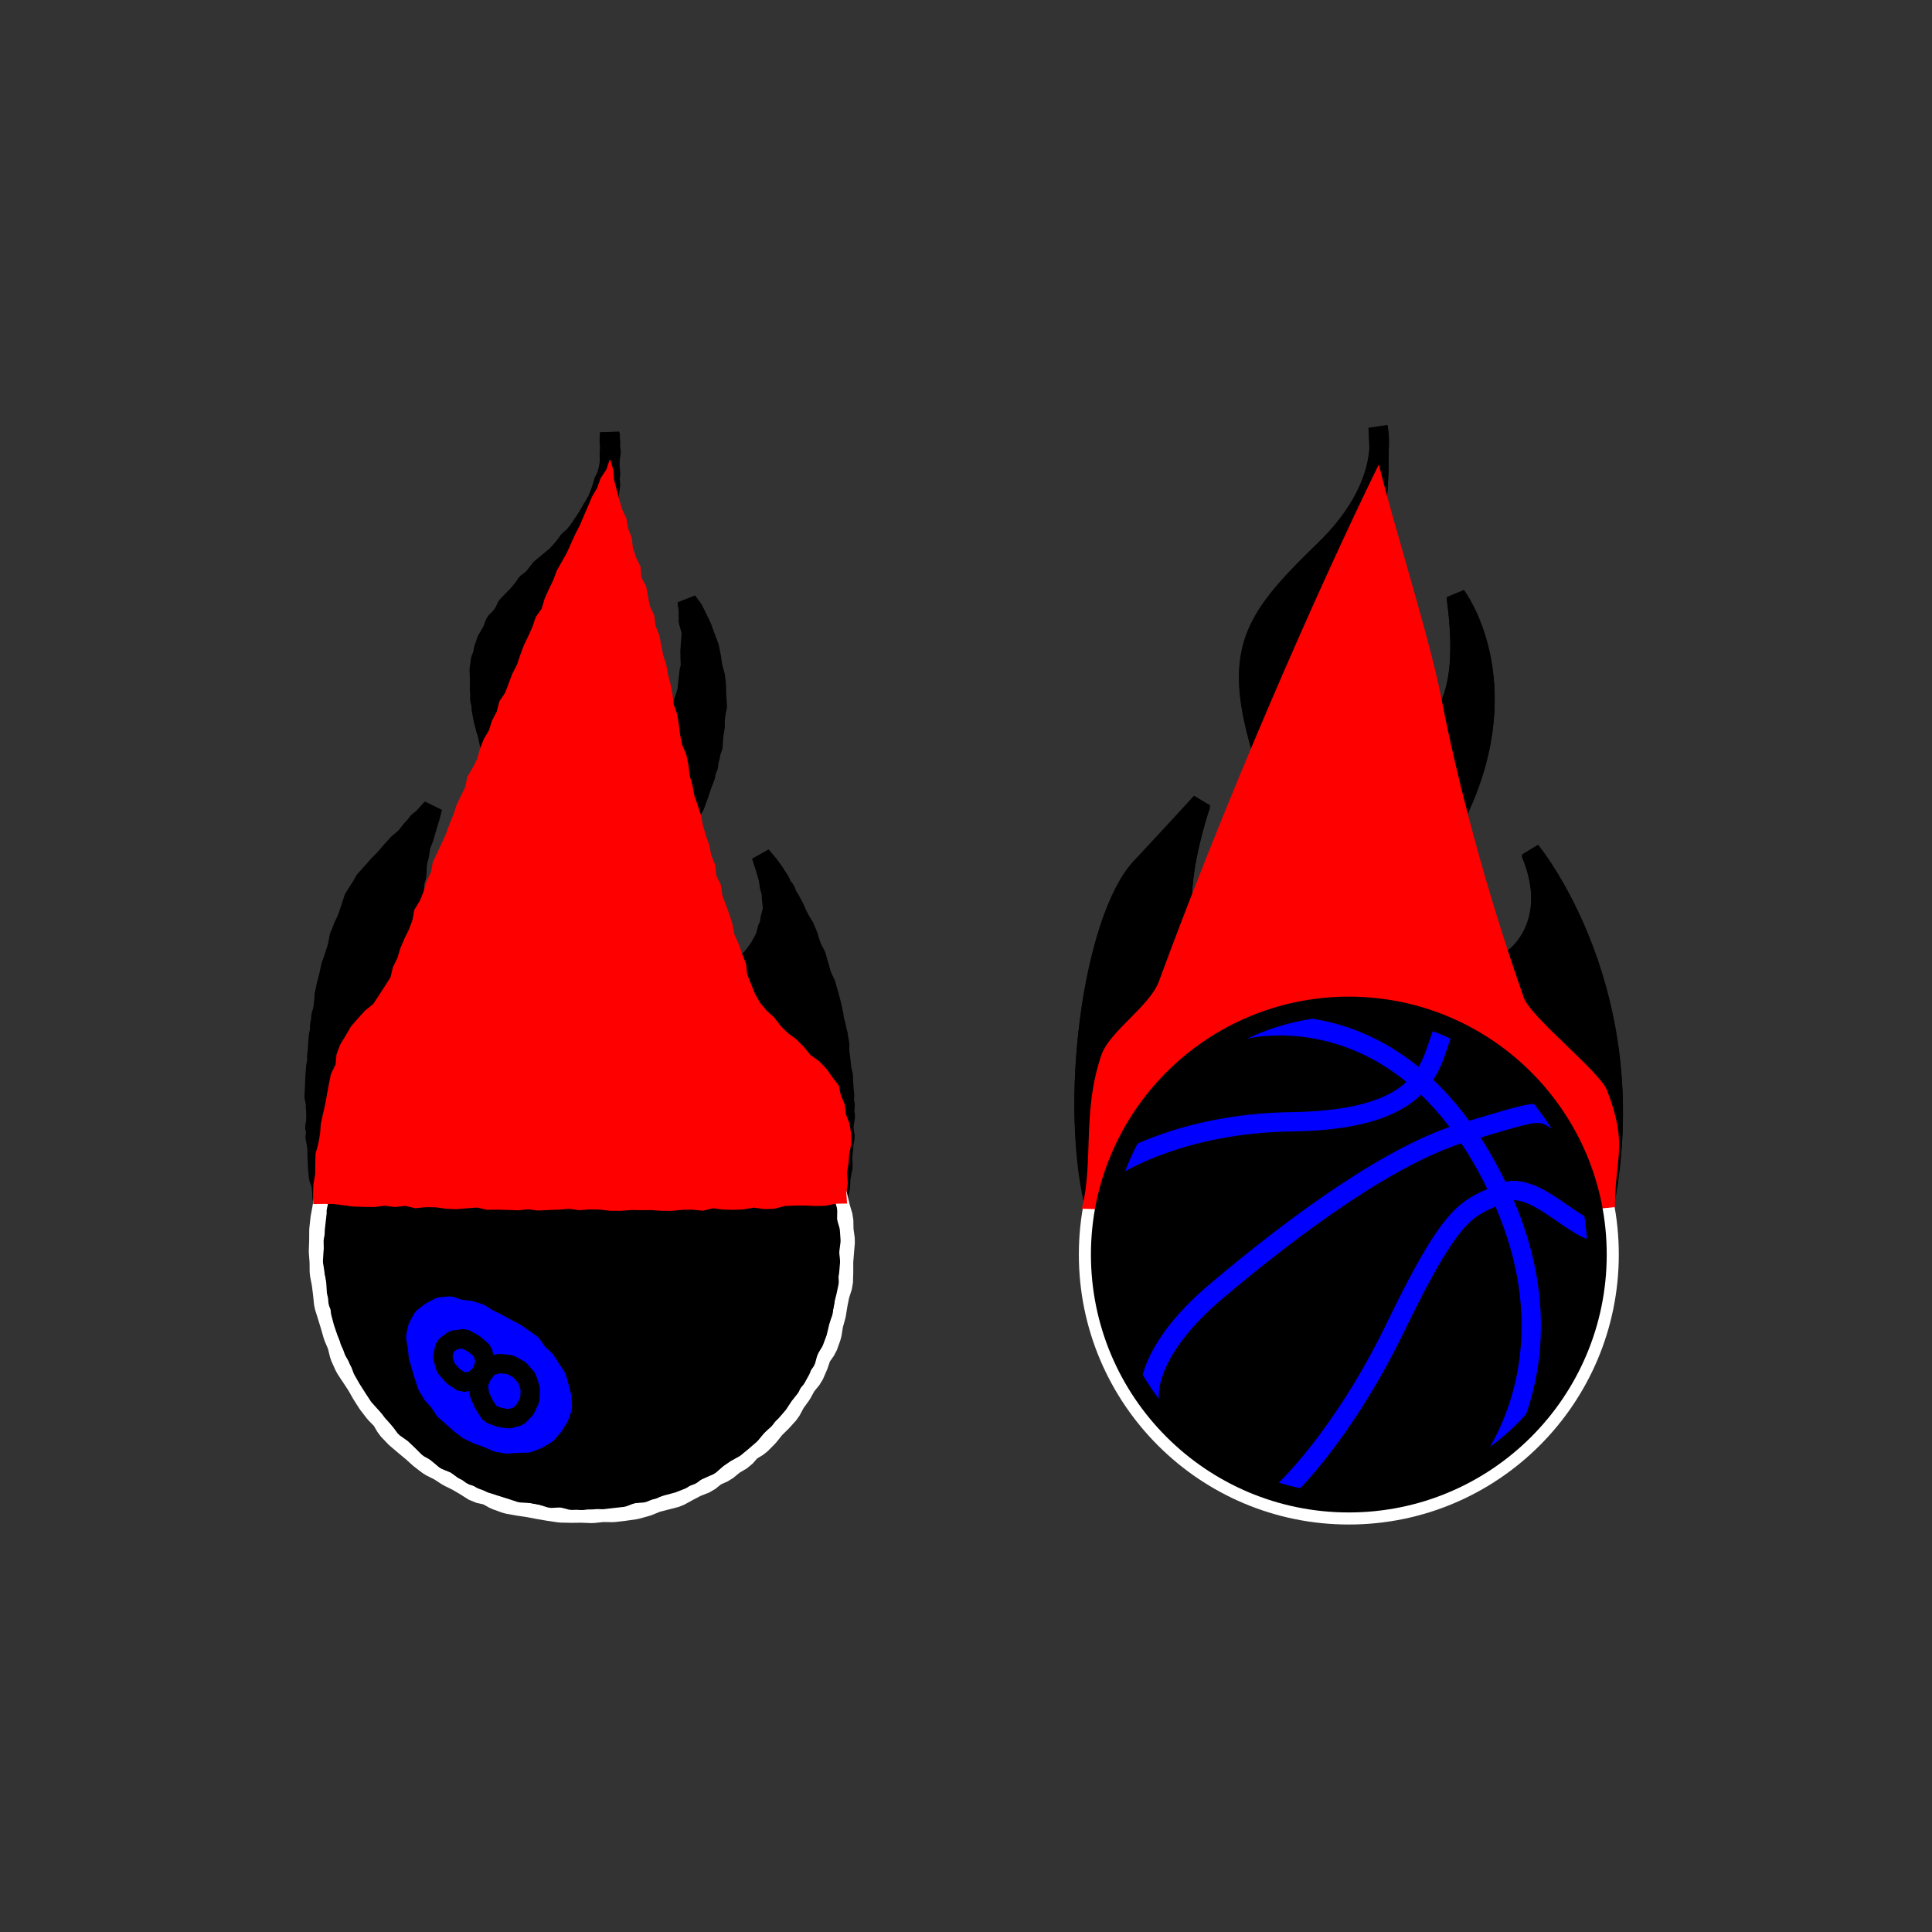 <svg xmlns="http://www.w3.org/2000/svg" viewBox="0 0 800 800"><rect x="0" y="0" width="800" height="800" fill="#333333" stroke="none"/><defs><style>.cls-1{isolation:isolate;}.cls-10,.cls-11,.cls-2,.cls-3,.cls-5,.cls-9{fill:none;}.cls-11,.cls-2,.cls-8{stroke:#000;}.cls-2,.cls-3,.cls-5,.cls-8{stroke-linejoin:bevel;}.cls-10,.cls-11,.cls-2,.cls-5,.cls-8{stroke-width:8px;}.cls-3,.cls-9{stroke:#fff;}.cls-3{stroke-width:20px;}.cls-4{fill:blue;}.cls-10,.cls-5{stroke:blue;}.cls-6{mix-blend-mode:multiply;}.cls-7{fill:red;}.cls-10,.cls-11,.cls-9{stroke-miterlimit:10;}.cls-9{stroke-width:18px;}</style></defs><title>corner pocket</title><g class="cls-1"><g id="Layer_1" data-name="Layer 1"><polyline points="135.7 504.27 139.97 504.61 144.25 504.63 148.52 504.26 152.8 504.34 157.07 504.31 161.34 504.26 165.61 504.04 169.88 504.5 174.15 504.68 178.43 504.34 182.7 504.35 186.97 504.28 191.25 504.62 195.52 504.55 199.8 504.25 204.07 504.01 208.35 503.84 212.62 504.47 216.9 504.76 221.17 504.26 225.45 504.07 229.72 503.81 234 504.44 238.28 504.12 242.55 504.21 246.83 503.88 251.11 504.27 255.38 503.98 259.66 504.57 263.94 504.45 268.21 504.76 272.49 504.63 276.77 504.78 281.05 503.85 285.33 504.57 289.6 504.24 293.88 504.42 298.15 504.39 302.43 504.46 306.71 504.08 310.99 504.04 315.27 503.97 319.55 503.95 323.83 504.6 328.11 504.6 332.39 503.96 336.68 504.61 340.96 504.7 345.14 503.95 345.89 500.11 346.67 495.93 347.96 491.83 348.19 487.57 349.05 483.39 348.94 479.11 349.32 474.88 349.44 470.63 349.43 466.38 350.07 462.13 349.29 457.89 349.76 453.63 349.27 449.39 348.58 445.19 348.38 440.94 347.88 436.73 347.33 432.51 346.99 428.26 345.68 424.19 345.21 419.94 344.28 415.79 343.18 411.68 341.97 407.6 340.04 403.75 339.04 399.61 337.09 395.81 335.94 391.71 334.72 387.61 333.07 383.69 330.54 380.19 329.13 376.14 327.14 372.39 324.74 368.87 323.06 364.92 320.73 361.36 318.27 357.89 315.22 354.34 316.69 358.91 317.94 363.08 319.42 367.25 319.45 371.65 319.89 376.04 319.63 380.46 317.73 384.51 316.65 388.77 314.74 392.76 311.85 396.12 308.83 399.37 305.1 401.83 300.79 402.95 296.44 403.55 292.35 402.58 288.36 401.29 284.91 398.89 281.76 396.19 278.89 393.11 277.37 389.19 275.42 385.41 274.92 381.21 274.94 377.01 274.75 372.81 275.74 368.71 276.37 364.59 277.5 360.57 278.63 356.55 279.63 352.49 281.3 348.64 282.3 344.54 284.45 340.9 285.73 336.88 287.89 333.26 288.83 329.14 290.23 325.22 291.48 321.25 293.33 317.44 293.73 313.24 295.22 309.29 295.45 305.09 296.14 300.97 296.06 296.79 297.05 292.65 296.75 288.46 296.34 284.3 295.43 280.21 294.72 276.12 294.32 271.95 293.51 267.84 292.2 263.87 290.53 260.04 288.83 256.23 287.11 252.41 284.57 248.98 285.12 253.16 285.07 257.31 286.32 261.35 286.02 265.51 285.7 269.63 285.8 273.75 286.08 277.9 285.08 281.94 284.81 286.08 283.33 289.96 282.16 293.91 280.34 297.62 278 301.02 275.21 304.06 272.07 306.77 268.25 308.39 264.5 310.02 260.8 311.84 256.66 313.15 252.44 312.05 248.41 310.7 245.01 308.14 241.42 305.62 239.12 301.89 237.58 297.82 236.83 293.57 235.75 289.38 235.5 285.06 235.75 280.74 235.9 276.39 237.37 272.26 238.1 268 238.9 263.72 240.71 259.76 242.16 255.69 243.71 251.65 245 247.52 246.03 243.32 246.69 239.03 247.87 234.87 248.63 230.61 249 226.29 249.75 222.04 250.7 217.82 251.68 213.59 251.76 209.26 252.06 204.95 251.97 200.63 252.89 196.35 252.42 192.02 252.3 187.72 252.68 183.4 252.65 179.14 252.47 183.21 253.09 187.34 252.33 191.43 251.88 195.56 249.96 199.31 248.79 203.25 247.24 207.07 245.2 210.65 243.11 214.2 240.81 217.63 238.59 221.13 235.41 223.84 233.01 227.24 230.13 230.22 226.96 232.88 223.78 235.53 221.2 238.79 218.5 241.92 215.58 244.84 213.15 248.18 210.28 251.16 207.96 254.57 205.69 258 203.57 261.53 201.48 265.12 200.14 269.06 199.72 273.2 198.51 277.19 198.6 281.35 198.74 285.47 198.64 289.62 199.65 293.66 200.51 297.69 201.28 301.86 202.2 305.99 203.02 310.15 204.14 314.24 205.49 318.26 206.98 322.24 208.15 326.32 208.98 330.48 209.5 334.72 210.82 338.76 211.36 342.98 212.92 346.99 213.53 351.2 213.79 355.45 214.4 359.65 214.52 363.9 214.1 368.14 214.08 372.39 213.4 376.6 212.25 380.73 209.86 384.3 207.28 387.59 204.91 391.22 201.09 393.22 197.26 395.03 193.13 395.95 189.11 396.8 184.99 397.06 181.13 395.71 177.25 394.28 174.72 390.98 172.5 387.41 171.76 383.29 171.19 379.18 171.29 375.03 171.2 370.89 171.3 366.74 172.54 362.72 172.77 358.56 173.1 354.4 174.01 350.35 175.44 346.43 176.31 342.37 177.53 338.41 178.71 334.76 176.19 337.53 173.45 340.59 170.46 343.4 167.92 346.63 164.78 349.32 162.02 352.35 159.35 355.48 156.45 358.4 153.79 361.54 151.57 365.14 148.74 368.31 146.57 371.94 145.32 376.01 143.87 379.95 142.37 383.87 140.5 387.68 139.71 391.84 138.52 395.87 137.02 399.84 136.14 403.96 135.1 408.05 134.33 412.19 133.88 416.39 133.27 420.56 132.32 424.69 132.57 428.96 131.72 433.11 131.14 437.29 131.42 441.54 130.83 445.72 130.8 449.94 131 454.16 130.61 458.37 131.03 462.58 130.34 466.81 131.22 470.99 131.23 475.21 131.38 479.42 132.27 483.56 132.68 487.76 133.12 491.95 133.38 496.19 134.96 500.15 136.17 504.18"/><polyline class="cls-2" points="135.7 504.27 139.97 504.61 144.25 504.63 148.52 504.26 152.8 504.34 157.07 504.31 161.34 504.26 165.61 504.04 169.88 504.5 174.15 504.68 178.43 504.34 182.7 504.35 186.97 504.28 191.25 504.62 195.52 504.55 199.8 504.25 204.07 504.01 208.35 503.84 212.62 504.47 216.9 504.76 221.17 504.26 225.45 504.07 229.72 503.81 234 504.44 238.28 504.12 242.55 504.21 246.83 503.88 251.11 504.27 255.38 503.98 259.66 504.57 263.94 504.45 268.21 504.76 272.49 504.63 276.77 504.78 281.05 503.85 285.33 504.57 289.6 504.24 293.88 504.42 298.15 504.39 302.43 504.46 306.71 504.08 310.99 504.04 315.27 503.97 319.55 503.95 323.83 504.6 328.11 504.6 332.39 503.96 336.68 504.61 340.96 504.7 345.14 503.95 345.89 500.11 346.67 495.93 347.96 491.83 348.19 487.57 349.05 483.39 348.94 479.11 349.32 474.88 349.44 470.63 349.43 466.38 350.07 462.13 349.29 457.89 349.76 453.63 349.27 449.39 348.58 445.19 348.38 440.94 347.88 436.73 347.33 432.51 346.99 428.26 345.68 424.19 345.21 419.94 344.28 415.79 343.18 411.68 341.97 407.6 340.04 403.75 339.04 399.61 337.09 395.81 335.94 391.71 334.72 387.61 333.07 383.69 330.54 380.19 329.13 376.14 327.14 372.39 324.74 368.87 323.06 364.92 320.73 361.36 318.27 357.89 315.22 354.34 316.69 358.91 317.94 363.08 319.42 367.25 319.45 371.65 319.89 376.04 319.63 380.46 317.73 384.51 316.65 388.77 314.74 392.76 311.85 396.12 308.83 399.37 305.1 401.83 300.79 402.95 296.44 403.55 292.35 402.58 288.36 401.29 284.91 398.89 281.76 396.19 278.89 393.11 277.37 389.19 275.42 385.41 274.92 381.21 274.94 377.01 274.75 372.81 275.74 368.71 276.37 364.59 277.5 360.57 278.63 356.55 279.63 352.49 281.3 348.64 282.3 344.54 284.45 340.9 285.73 336.88 287.89 333.26 288.83 329.14 290.23 325.22 291.48 321.25 293.33 317.44 293.73 313.24 295.22 309.29 295.45 305.09 296.14 300.97 296.06 296.79 297.05 292.65 296.75 288.46 296.34 284.3 295.43 280.21 294.72 276.12 294.32 271.95 293.51 267.84 292.2 263.87 290.53 260.04 288.83 256.23 287.11 252.41 284.57 248.98 285.12 253.16 285.07 257.31 286.32 261.35 286.02 265.51 285.7 269.63 285.8 273.75 286.08 277.9 285.08 281.94 284.81 286.08 283.33 289.96 282.16 293.91 280.34 297.62 278 301.02 275.21 304.06 272.07 306.77 268.25 308.39 264.5 310.02 260.8 311.84 256.66 313.15 252.44 312.05 248.41 310.7 245.01 308.14 241.42 305.62 239.12 301.89 237.58 297.82 236.83 293.57 235.75 289.38 235.5 285.06 235.75 280.74 235.9 276.39 237.37 272.26 238.1 268 238.9 263.72 240.71 259.76 242.16 255.69 243.71 251.65 245 247.52 246.03 243.32 246.69 239.03 247.87 234.87 248.63 230.61 249 226.29 249.75 222.04 250.7 217.82 251.68 213.59 251.76 209.26 252.06 204.95 251.97 200.63 252.89 196.35 252.42 192.02 252.3 187.72 252.68 183.4 252.65 179.14 252.47 183.21 253.09 187.34 252.33 191.43 251.88 195.56 249.96 199.31 248.79 203.25 247.24 207.07 245.2 210.65 243.11 214.2 240.81 217.63 238.59 221.13 235.41 223.84 233.01 227.24 230.13 230.22 226.96 232.88 223.78 235.53 221.2 238.79 218.5 241.92 215.58 244.84 213.15 248.18 210.28 251.16 207.96 254.57 205.69 258 203.57 261.53 201.48 265.12 200.14 269.06 199.72 273.2 198.51 277.19 198.6 281.35 198.74 285.47 198.64 289.62 199.65 293.66 200.51 297.69 201.28 301.86 202.2 305.99 203.02 310.15 204.14 314.24 205.49 318.26 206.98 322.24 208.15 326.32 208.98 330.48 209.5 334.72 210.82 338.76 211.36 342.98 212.92 346.99 213.53 351.2 213.79 355.45 214.4 359.65 214.52 363.9 214.1 368.14 214.08 372.39 213.4 376.6 212.25 380.73 209.86 384.3 207.28 387.59 204.91 391.22 201.09 393.22 197.26 395.03 193.13 395.95 189.11 396.8 184.99 397.06 181.13 395.71 177.25 394.28 174.72 390.98 172.5 387.41 171.76 383.29 171.19 379.18 171.29 375.03 171.2 370.89 171.3 366.74 172.54 362.72 172.77 358.56 173.1 354.4 174.01 350.35 175.44 346.43 176.31 342.37 177.53 338.41 178.71 334.76 176.19 337.53 173.45 340.59 170.46 343.4 167.92 346.63 164.78 349.32 162.02 352.35 159.35 355.48 156.45 358.4 153.79 361.54 151.57 365.14 148.74 368.31 146.57 371.94 145.32 376.01 143.87 379.95 142.37 383.87 140.5 387.68 139.71 391.84 138.52 395.87 137.02 399.84 136.14 403.96 135.1 408.05 134.33 412.19 133.88 416.39 133.27 420.56 132.32 424.69 132.57 428.96 131.72 433.11 131.14 437.29 131.42 441.54 130.83 445.72 130.8 449.94 131 454.16 130.61 458.37 131.03 462.58 130.34 466.81 131.22 470.99 131.23 475.21 131.38 479.42 132.27 483.56 132.68 487.76 133.12 491.95 133.38 496.19 134.96 500.15 136.17 504.18"/><polyline class="cls-2" points="135.7 504.06 139.97 504.74 144.25 504.05 148.52 503.96 152.8 503.82 157.07 504.29 161.34 504.29 165.61 504.24 169.88 504.12 174.15 504.79 178.43 504.13 182.7 504.55 186.97 503.97 191.25 503.97 195.52 504.65 199.8 504.03 204.07 504.8 208.35 503.99 212.62 504.35 216.9 504.09 221.17 503.88 225.45 504.61 229.72 504.21 234 503.94 238.28 504.11 242.55 504.02 246.83 503.98 251.11 504.64 255.38 504.64 259.66 504.41 263.94 504.77 268.21 504.5 272.49 504.4 276.77 503.96 281.05 503.86 285.33 504.22 289.6 504.73 293.88 504.17 298.15 504.72 302.43 504.55 306.71 504.44 310.99 504.31 315.27 504.21 319.55 503.82 323.83 504.49 328.11 503.96 332.39 503.9 336.68 504.32 340.96 504.32 345.25 504.31 346.24 500.17 347.17 496.02 347.67 491.79 348 487.55 348.53 483.34 348.68 479.09 349.18 474.87 349.93 470.65 349.15 466.38 349.23 462.14 350 457.88 349.25 453.65 349.36 449.39 349.16 445.14 348.09 440.98 347.5 436.78 347.74 432.45 346.93 428.27 346.06 424.11 344.84 420.03 343.76 415.92 342.62 411.83 342.01 407.59 340.22 403.69 339.06 399.61 337.9 395.5 335.87 391.74 334.24 387.82 332.93 383.76 330.91 380.01 328.95 376.24 326.65 372.66 325.26 368.56 322.37 365.35 320.74 361.36 318.12 358 315.33 354.51 317.38 358.67 318.03 363.06 318.67 367.37 319.93 371.63 320.07 376.05 318.89 380.33 318.45 384.74 316.48 388.69 314.37 392.52 311.77 396.05 308.77 399.31 304.96 401.57 300.88 403.28 296.5 403.01 292.26 402.93 288.35 401.31 284.69 399.2 281.68 396.26 279.12 392.96 276.96 389.36 275.44 385.4 274.82 381.22 274.38 377.01 274.85 372.81 275.83 368.72 275.69 364.45 277 360.44 278.44 356.5 279.6 352.47 280.72 348.42 282.38 344.57 283.9 340.66 285.77 336.89 287.78 333.21 289.31 329.32 290.61 325.35 292.13 321.45 292.8 317.3 294.1 313.32 294.67 309.19 295.44 305.09 295.62 300.92 296.3 296.8 296.42 292.64 296.63 288.47 296.68 284.27 296.24 280.11 295.14 276.04 294.52 271.9 293.68 267.8 292.13 263.9 290.78 259.93 288.99 256.15 287.07 252.43 284.56 248.93 285.09 253.16 285.11 257.31 286.18 261.36 286.37 265.5 286.55 269.63 286.39 273.78 285.38 277.84 284.91 281.92 284.48 286.01 283.31 289.95 281.68 293.7 280.64 297.8 277.75 300.82 275.15 304 271.85 306.44 268.19 308.26 264.64 310.36 260.81 311.86 256.64 312.87 252.37 312.33 248.54 310.45 244.82 308.37 241.53 305.53 239.28 301.8 237.92 297.7 236.43 293.65 235.87 289.37 236.03 285.06 235.37 280.71 236.06 276.42 237.55 272.3 238.16 268.02 238.84 263.7 240.92 259.84 242.44 255.79 243.81 251.68 244.82 247.47 246.15 243.35 246.51 238.99 247.45 234.77 248.3 230.54 249.18 226.32 250.32 222.13 250.78 217.83 250.87 213.5 252.13 209.29 252.26 204.97 252.81 200.67 252.46 196.34 252.5 192.02 252.33 187.72 252.85 183.39 252.38 179.12 252.27 183.22 252.78 187.32 252.58 191.47 251.54 195.49 250.66 199.54 248.83 203.27 247.69 207.29 245.2 210.65 243.25 214.3 241.03 217.78 238.39 220.97 236.06 224.42 232.94 227.17 230.3 230.39 226.98 232.89 223.8 235.56 221.42 239.01 218.04 241.49 215.72 244.96 212.81 247.9 209.91 250.87 208.14 254.7 205.1 257.64 203.63 261.56 201.61 265.18 200.62 269.2 199 273.06 198.44 277.19 198.57 281.35 198.53 285.48 199.38 289.54 199.26 293.72 200.05 297.79 201.07 301.9 202.64 305.88 203.09 310.14 204.46 314.15 205.53 318.25 206.76 322.3 207.32 326.54 208.98 330.48 209.8 334.64 210.42 338.85 211.47 342.95 212.12 347.14 213 351.28 213.37 355.49 214.6 359.64 214.84 363.9 214.13 368.14 213.66 372.34 212.69 376.43 211.45 380.43 209.96 384.36 207.75 387.99 204.59 390.83 201.14 393.3 197.29 395.11 193.11 395.87 189.12 396.86 184.95 397.51 180.89 396.35 177.64 393.81 174.67 391.01 173.06 387.21 171.97 383.25 171.79 379.13 170.96 375.03 171.47 370.9 171.65 366.77 171.66 362.59 172.39 358.49 173.6 354.5 174.21 350.39 175.71 346.5 176.84 342.52 178.05 338.57 179.14 334.35 176.47 337.8 173.1 340.26 170.68 343.61 168.12 346.82 164.83 349.37 162.34 352.65 159.87 355.96 156.73 358.66 153.75 361.5 150.91 364.66 148.87 368.38 146.53 371.92 145.16 375.94 143.9 379.96 142.07 383.76 140.66 387.73 139.81 391.87 138.46 395.86 137.36 399.92 136.44 404.02 135.17 408.06 134.21 412.17 134.34 416.47 132.9 420.51 132.77 424.75 131.87 428.88 131.52 433.09 131.78 437.34 130.76 441.5 130.44 445.7 130.28 449.92 130.06 454.14 130.94 458.37 130.82 462.58 131.02 466.79 130.46 471.03 131.39 475.19 131.37 479.42 131.52 483.65 131.95 487.86 133.51 491.88 133.57 496.15 134.96 500.16 135.68 504.31"/><polygon points="343.65 518.1 343.31 522.34 343.32 526.59 343.19 530.85 341.89 534.96 341.05 539.1 340.38 543.3 339.25 547.38 338.56 551.63 337.12 555.65 334.62 559.21 333.26 563.26 331.56 567.17 328.84 570.51 326.8 574.23 324.3 577.65 322.26 581.44 319.4 584.6 316.37 587.59 313.71 590.93 310.7 593.94 307 596.17 304.18 599.42 300.5 601.6 297.2 604.3 293.29 606.05 289.94 608.74 285.96 610.31 282.19 612.28 278.43 614.33 274.29 615.39 270.17 616.46 266.2 618.06 262.09 619.2 257.86 619.8 253.63 620.3 249.35 620.23 245.13 620.69 240.88 620.52 236.65 620.57 232.4 620.48 228.2 619.86 224.02 619.14 219.86 618.35 215.65 617.72 211.44 616.98 207.43 615.55 203.67 613.46 199.45 612.54 195.83 610.25 192.18 608.1 188.38 606.22 184.82 603.9 180.99 601.98 177.61 599.39 174.44 596.54 171.17 593.83 167.92 591.06 164.97 587.98 162.77 584.25 159.79 581.21 157.2 577.85 154.91 574.26 152.82 570.57 150.48 567.02 148.12 563.45 146.36 559.56 145.34 555.38 143.68 551.47 142.51 547.39 141.27 543.33 139.99 539.25 139.56 535.01 139.03 530.8 138.22 526.61 138.18 522.35 137.86 518.1 138.02 513.84 138.04 509.57 138.49 505.33 139.26 501.14 139.93 496.93 141.32 492.88 142.5 488.81 143.68 484.72 145.21 480.76 147.15 476.98 148.16 472.76 150.24 469.04 152.56 465.47 154.94 461.94 157.28 458.4 159.49 454.74 162.5 451.71 165.32 448.53 168.51 445.72 171 442.18 174.35 439.54 177.69 436.9 180.99 434.2 184.57 431.89 188.46 430.12 192.13 427.99 195.78 425.82 199.52 423.79 203.5 422.28 207.4 420.56 211.61 419.78 215.54 418.01 219.86 417.85 224.03 417.08 228.21 416.39 232.36 415.23 236.63 415.28 240.88 414.94 245.11 415.87 249.39 415.51 253.55 416.51 257.81 416.72 261.91 417.86 266.07 418.66 270.2 419.64 274.22 421.01 278.21 422.45 282.29 423.71 286.15 425.5 289.69 427.91 293.72 429.43 297.08 432.09 300.38 434.77 304.32 436.6 307.17 439.84 310.27 442.73 313.87 445.12 316.81 448.21 319.58 451.45 322.37 454.68 324.59 458.34 327.11 461.77 329.35 465.39 331.63 468.99 333.48 472.84 334.87 476.87 336.74 480.7 338.46 484.6 339.17 488.83 340.27 492.93 341.16 497.07 342.12 501.2 343.35 505.32 343.43 509.6 344.01 513.83 343.65 518.1"/><polygon class="cls-3" points="343.65 518.1 343.31 522.34 343.32 526.59 343.19 530.85 341.89 534.96 341.05 539.1 340.38 543.3 339.25 547.38 338.56 551.63 337.12 555.65 334.62 559.21 333.26 563.26 331.56 567.17 328.84 570.51 326.8 574.23 324.3 577.65 322.26 581.44 319.4 584.6 316.37 587.59 313.71 590.93 310.7 593.94 307 596.17 304.18 599.42 300.5 601.6 297.2 604.3 293.29 606.05 289.94 608.74 285.96 610.31 282.19 612.28 278.43 614.33 274.29 615.39 270.17 616.46 266.2 618.06 262.09 619.2 257.86 619.8 253.63 620.3 249.35 620.23 245.13 620.69 240.88 620.52 236.65 620.57 232.4 620.48 228.2 619.86 224.02 619.14 219.86 618.35 215.65 617.72 211.44 616.98 207.43 615.55 203.67 613.46 199.45 612.54 195.83 610.25 192.18 608.1 188.38 606.22 184.82 603.9 180.99 601.98 177.61 599.39 174.44 596.54 171.17 593.83 167.92 591.06 164.97 587.98 162.77 584.25 159.79 581.21 157.2 577.85 154.91 574.26 152.82 570.57 150.48 567.02 148.12 563.45 146.36 559.56 145.34 555.38 143.68 551.47 142.51 547.39 141.27 543.33 139.99 539.25 139.56 535.01 139.03 530.8 138.22 526.61 138.18 522.35 137.86 518.1 138.02 513.84 138.04 509.57 138.49 505.33 139.26 501.14 139.93 496.93 141.32 492.88 142.5 488.81 143.68 484.72 145.21 480.76 147.15 476.98 148.16 472.76 150.24 469.04 152.56 465.47 154.94 461.94 157.28 458.4 159.49 454.74 162.5 451.71 165.32 448.53 168.51 445.72 171 442.18 174.35 439.54 177.69 436.9 180.99 434.2 184.57 431.89 188.46 430.12 192.13 427.99 195.78 425.82 199.52 423.79 203.5 422.28 207.4 420.56 211.61 419.78 215.54 418.01 219.86 417.85 224.03 417.08 228.21 416.39 232.36 415.23 236.63 415.28 240.88 414.94 245.11 415.87 249.39 415.51 253.55 416.51 257.81 416.72 261.91 417.86 266.07 418.66 270.2 419.64 274.22 421.01 278.21 422.45 282.29 423.71 286.15 425.5 289.69 427.91 293.72 429.43 297.08 432.09 300.38 434.77 304.32 436.6 307.17 439.84 310.27 442.73 313.87 445.12 316.81 448.21 319.58 451.45 322.37 454.68 324.59 458.34 327.11 461.77 329.35 465.39 331.63 468.99 333.48 472.84 334.87 476.87 336.74 480.7 338.46 484.6 339.17 488.83 340.27 492.93 341.16 497.07 342.12 501.2 343.35 505.32 343.43 509.6 344.01 513.83 343.65 518.1"/><polygon points="343.53 518.1 343.67 522.35 343.07 526.57 343.33 530.87 342.45 535.05 341.36 539.17 340.82 543.41 339.26 547.39 337.83 551.38 336.38 555.36 334.89 559.34 332.98 563.12 331.61 567.2 329.54 570.92 326.64 574.13 324.36 577.7 321.81 581.09 319.18 584.41 316.62 587.82 313.45 590.66 310.34 593.55 307 596.16 303.95 599.13 300.38 601.43 296.98 603.97 293.72 606.77 289.83 608.55 285.89 610.17 282.35 612.63 278.38 614.2 274.25 615.29 270.19 616.52 266.23 618.17 261.94 618.48 257.89 620 253.65 620.46 249.41 620.96 245.13 620.58 240.88 621.32 236.64 620.63 232.43 620.17 228.21 619.8 224.03 619.08 219.87 618.33 215.69 617.59 211.54 616.66 207.47 615.44 203.37 614.24 199.62 612.17 195.51 610.91 192.04 608.35 188.41 606.15 184.44 604.49 181.28 601.59 177.5 599.54 174.46 596.52 171.38 593.6 167.86 591.12 165.31 587.67 162.43 584.54 159.91 581.12 157.09 577.92 154.65 574.43 152.65 570.67 150.82 566.84 148.47 563.27 147.14 559.22 144.92 555.54 143.91 551.39 142.31 547.44 141.66 543.23 139.99 539.26 139.68 534.99 139.34 530.76 138.34 526.6 138.27 522.34 138.09 518.1 138 513.84 138.79 509.64 139.2 505.42 139.27 501.14 140.71 497.09 141.44 492.91 141.99 488.65 143.35 484.61 145.11 480.72 146.79 476.82 148.22 472.8 150.6 469.24 152.57 465.47 155.06 462.02 156.99 458.19 159.41 454.68 162.6 451.79 165.07 448.31 168.16 445.37 171.28 442.48 174.58 439.81 177.61 436.79 181.37 434.74 184.58 431.91 188.37 429.96 191.88 427.54 195.85 425.97 199.42 423.57 203.49 422.26 207.44 420.67 211.59 419.71 215.69 418.63 219.85 417.81 223.9 416.32 228.13 415.76 232.41 415.89 236.63 415.39 240.88 415.8 245.13 415.56 249.41 415.29 253.58 416.31 257.87 416.31 261.93 417.73 266.14 418.39 270.09 420.01 274.21 421.03 278.09 422.76 282.36 423.55 286.04 425.74 289.85 427.62 293.57 429.68 297.2 431.9 300.79 434.2 304.12 436.86 307.31 439.68 310.75 442.21 313.68 445.31 316.18 448.78 319.22 451.75 321.75 455.16 324.96 458.07 326.87 461.93 329.41 465.35 330.93 469.37 333.4 472.87 335.19 476.74 336.86 480.65 337.82 484.82 339.77 488.66 340.33 492.91 341.26 497.05 342.24 501.18 342.56 505.42 343.77 509.57 344.07 513.83 343.53 518.1"/><polygon class="cls-2" points="343.53 518.1 343.67 522.35 343.07 526.57 343.33 530.87 342.45 535.05 341.36 539.17 340.82 543.41 339.26 547.39 337.83 551.38 336.38 555.36 334.89 559.34 332.98 563.12 331.61 567.2 329.54 570.92 326.64 574.13 324.36 577.7 321.81 581.09 319.18 584.41 316.62 587.82 313.45 590.66 310.34 593.55 307 596.16 303.95 599.13 300.38 601.43 296.98 603.97 293.72 606.77 289.83 608.55 285.89 610.17 282.35 612.63 278.38 614.2 274.25 615.29 270.19 616.52 266.23 618.17 261.94 618.48 257.89 620 253.65 620.46 249.41 620.96 245.13 620.58 240.88 621.32 236.64 620.63 232.43 620.17 228.21 619.8 224.03 619.08 219.87 618.33 215.69 617.59 211.54 616.66 207.47 615.44 203.37 614.24 199.62 612.17 195.51 610.91 192.04 608.35 188.41 606.15 184.44 604.49 181.28 601.59 177.5 599.54 174.46 596.52 171.38 593.6 167.86 591.12 165.31 587.67 162.43 584.54 159.91 581.12 157.09 577.92 154.65 574.43 152.65 570.67 150.82 566.84 148.47 563.27 147.14 559.22 144.92 555.54 143.91 551.39 142.31 547.44 141.66 543.23 139.99 539.26 139.68 534.99 139.34 530.76 138.34 526.6 138.27 522.34 138.09 518.1 138 513.84 138.79 509.64 139.2 505.42 139.27 501.14 140.71 497.09 141.44 492.91 141.99 488.65 143.35 484.61 145.11 480.72 146.79 476.82 148.22 472.8 150.6 469.24 152.57 465.47 155.06 462.02 156.99 458.19 159.41 454.68 162.6 451.79 165.07 448.31 168.16 445.37 171.28 442.48 174.58 439.81 177.61 436.79 181.37 434.74 184.58 431.91 188.37 429.96 191.88 427.54 195.85 425.97 199.42 423.57 203.49 422.26 207.44 420.67 211.59 419.71 215.69 418.63 219.85 417.81 223.9 416.32 228.13 415.76 232.41 415.89 236.63 415.39 240.88 415.8 245.13 415.56 249.41 415.29 253.58 416.31 257.87 416.31 261.93 417.73 266.14 418.39 270.09 420.01 274.21 421.03 278.09 422.76 282.36 423.55 286.04 425.74 289.85 427.62 293.57 429.68 297.2 431.9 300.79 434.2 304.12 436.86 307.31 439.68 310.75 442.21 313.68 445.31 316.18 448.78 319.22 451.75 321.75 455.16 324.96 458.07 326.87 461.93 329.41 465.35 330.93 469.37 333.4 472.87 335.19 476.74 336.86 480.65 337.82 484.82 339.77 488.66 340.33 492.91 341.26 497.05 342.24 501.18 342.56 505.42 343.77 509.57 344.07 513.83 343.53 518.1"/><polygon points="343.32 518.1 343.86 522.36 343.5 526.6 342.85 530.81 341.9 534.96 341.56 539.21 340.64 543.36 339.47 547.45 338.5 551.61 337.01 555.61 334.77 559.28 333.67 563.46 331.19 566.97 329.03 570.62 327.2 574.5 324.55 577.84 322.21 581.4 319.42 584.62 316.26 587.49 313.48 590.7 310.76 594 307.53 596.79 304.25 599.51 300.5 601.59 296.96 603.94 293.74 606.8 289.64 608.21 286.2 610.79 282.17 612.23 278.28 613.93 274.12 614.92 270.27 616.81 266.04 617.43 261.95 618.57 257.75 619.16 253.6 620.11 249.38 620.57 245.14 621.03 240.88 621.06 236.62 621.25 232.43 620.15 228.13 620.41 224.02 619.16 219.85 618.39 215.55 618.14 211.5 616.79 207.44 615.5 203.44 614.04 199.42 612.61 195.8 610.32 191.88 608.65 188.45 606.09 184.44 604.49 181.13 601.79 177.89 599.03 174.75 596.18 171.54 593.42 168.45 590.53 165.27 587.71 162.69 584.33 159.75 581.24 156.89 578.07 154.56 574.49 152.27 570.9 150.16 567.19 148.68 563.17 146.55 559.47 145.11 555.47 143.48 551.54 142.11 547.51 141.02 543.39 140.62 539.13 139.34 535.04 139.08 530.79 138.45 526.59 137.71 522.37 137.98 518.1 138.54 513.86 138.47 509.61 138.95 505.39 139.64 501.2 139.91 496.92 141.27 492.87 142.47 488.79 143.63 484.71 144.96 480.67 146.3 476.61 148.47 472.92 150.72 469.3 152.33 465.33 154.65 461.76 156.87 458.11 160.13 455.24 162.63 451.82 165.15 448.37 168.44 445.65 171.45 442.66 174.72 439.97 177.83 437.08 181.04 434.27 184.83 432.29 188.03 429.38 192.15 428.04 195.57 425.39 199.63 424.05 203.34 421.88 207.66 421.32 211.56 419.6 215.71 418.68 219.69 417.03 223.97 416.74 228.11 415.65 232.43 416.03 236.65 415.63 240.88 415.52 245.12 415.68 249.39 415.46 253.6 416.11 257.77 416.92 262.02 417.31 266.25 417.95 270.28 419.39 274.35 420.64 278.26 422.31 282.19 423.94 285.94 425.95 289.68 427.94 293.45 429.88 297.04 432.15 300.59 434.48 304.06 436.93 307.04 439.99 310.39 442.6 313.67 445.32 316.16 448.81 319 451.95 321.81 455.12 324.82 458.17 327.17 461.73 329.04 465.57 331.72 468.94 333 473.07 335.14 476.75 336.71 480.71 337.94 484.78 339.02 488.88 340.24 492.94 341.43 497.01 342.68 501.11 342.62 505.41 343.08 509.63 343.48 513.85 343.32 518.1"/><polygon class="cls-2" points="343.32 518.1 343.86 522.36 343.5 526.6 342.85 530.81 341.9 534.96 341.56 539.21 340.64 543.36 339.47 547.45 338.5 551.61 337.01 555.61 334.77 559.28 333.67 563.46 331.19 566.97 329.03 570.62 327.2 574.5 324.55 577.84 322.21 581.4 319.42 584.62 316.26 587.49 313.48 590.7 310.76 594 307.53 596.79 304.25 599.51 300.5 601.59 296.96 603.94 293.74 606.8 289.64 608.21 286.2 610.79 282.17 612.23 278.28 613.93 274.12 614.92 270.27 616.81 266.04 617.43 261.95 618.57 257.75 619.16 253.6 620.11 249.38 620.57 245.14 621.03 240.88 621.06 236.62 621.25 232.43 620.15 228.13 620.41 224.02 619.16 219.85 618.39 215.55 618.14 211.5 616.79 207.44 615.5 203.44 614.04 199.42 612.61 195.8 610.32 191.88 608.65 188.45 606.09 184.44 604.49 181.13 601.79 177.89 599.03 174.75 596.18 171.54 593.42 168.45 590.53 165.27 587.71 162.69 584.33 159.75 581.24 156.89 578.07 154.56 574.49 152.27 570.9 150.16 567.19 148.68 563.17 146.55 559.47 145.11 555.47 143.48 551.54 142.11 547.51 141.02 543.39 140.62 539.13 139.34 535.04 139.08 530.79 138.45 526.59 137.71 522.37 137.98 518.1 138.54 513.86 138.47 509.61 138.95 505.39 139.64 501.2 139.91 496.92 141.27 492.87 142.47 488.79 143.63 484.71 144.96 480.67 146.3 476.61 148.47 472.92 150.72 469.3 152.33 465.33 154.65 461.76 156.87 458.11 160.13 455.24 162.63 451.82 165.15 448.37 168.44 445.65 171.45 442.66 174.72 439.97 177.83 437.08 181.04 434.27 184.83 432.29 188.03 429.38 192.15 428.04 195.57 425.39 199.63 424.05 203.34 421.88 207.66 421.32 211.56 419.6 215.71 418.68 219.69 417.03 223.97 416.74 228.11 415.65 232.43 416.03 236.65 415.63 240.88 415.52 245.12 415.68 249.39 415.46 253.6 416.11 257.77 416.92 262.02 417.31 266.25 417.95 270.28 419.39 274.35 420.64 278.26 422.31 282.19 423.94 285.94 425.95 289.68 427.94 293.45 429.88 297.04 432.15 300.59 434.48 304.06 436.93 307.04 439.99 310.39 442.6 313.67 445.32 316.16 448.81 319 451.95 321.81 455.12 324.82 458.17 327.17 461.73 329.04 465.57 331.72 468.94 333 473.07 335.14 476.75 336.71 480.71 337.94 484.78 339.02 488.88 340.24 492.94 341.43 497.01 342.68 501.11 342.62 505.41 343.08 509.63 343.48 513.85 343.32 518.1"/><polygon class="cls-4" points="216.68 554.21 220.15 556.7 222.61 560.28 225.74 563.14 228.02 566.7 230.4 570.22 231.56 574.3 232.61 578.4 232.88 582.7 231.49 586.8 229.24 590.42 226.4 593.7 222.67 595.91 218.64 597.51 214.31 597.61 210.01 597.91 205.75 597.19 201.79 595.42 197.73 594.01 193.85 592.11 190.4 589.5 187.31 586.71 184.14 583.98 181.86 580.47 179.04 577.37 176.9 573.77 175.6 569.78 174.42 565.81 173.25 561.86 172.85 557.75 172.09 553.57 173.04 549.43 175.09 545.71 178.4 543.13 182.16 541.18 186.4 540.78 190.44 542.14 194.59 542.61 198.58 543.85 202.15 546.09 205.87 547.92 209.52 549.91 213.23 551.85 216.68 554.21"/><polygon class="cls-5" points="216.68 554.21 220.15 556.7 222.61 560.28 225.74 563.14 228.02 566.7 230.4 570.22 231.56 574.3 232.61 578.4 232.88 582.7 231.49 586.8 229.24 590.42 226.4 593.7 222.67 595.91 218.64 597.51 214.31 597.61 210.01 597.91 205.75 597.19 201.79 595.42 197.73 594.01 193.85 592.11 190.4 589.5 187.31 586.71 184.14 583.98 181.86 580.47 179.04 577.37 176.9 573.77 175.6 569.78 174.42 565.81 173.25 561.86 172.85 557.75 172.09 553.57 173.04 549.43 175.09 545.71 178.4 543.13 182.16 541.18 186.4 540.78 190.44 542.14 194.59 542.61 198.58 543.85 202.15 546.09 205.87 547.92 209.52 549.91 213.23 551.85 216.68 554.21"/><polygon class="cls-2" points="196.27 556.48 199.85 559.58 200.94 564.25 199.34 568.63 196.14 571.68 191.56 572.42 187.7 569.91 184.61 566.41 183.27 561.93 184.28 557.48 187.74 554.89 192.25 554.29 196.27 556.48"/><polygon class="cls-2" points="215.18 567.24 218.16 570.68 219.57 575.02 219.39 579.55 217.47 583.56 214.68 586.45 210.76 587.51 206.75 586.9 202.88 585.37 200.39 581.52 198.58 577.55 197.99 573.19 199.74 569.19 202.47 565.74 206.81 564.59 211.26 565.07 215.18 567.24"/><g class="cls-6"><polyline class="cls-7" points="252.42 190.42 251.06 194.46 248.71 198.01 247.29 202.02 245.14 205.68 243.5 209.58 241.82 213.46 240.16 217.35 238.23 221.12 236.48 224.97 234.75 228.83 232.69 232.53 230.58 236.22 229.09 240.19 227.26 244 225.53 247.86 224.34 251.96 221.85 255.49 220.5 259.51 218.76 263.37 216.92 267.19 215.45 271.16 214.09 275.19 212.15 278.96 210.65 282.92 209.16 286.89 206.76 290.46 205.71 294.61 203.75 298.37 202.46 302.41 200.32 306.1 198.73 310.02 197.66 314.16 195.71 317.93 193.53 321.61 192.68 325.84 190.8 329.64 188.99 333.47 187.67 337.5 186.06 341.42 184.62 345.4 182.86 349.26 181.06 353.1 179.22 356.93 178.45 361.18 176.62 365.01 175.43 369.09 173.85 373.02 171.58 376.69 170.8 380.93 169.33 384.9 167.45 388.72 165.78 392.61 164.56 396.68 162.68 400.49 161.72 404.64 159.36 408.34 157 412 154.58 415.7 151.13 418.49 148.18 421.74 145.31 425.06 143.1 428.86 140.82 432.63 139.35 436.58 138.94 440.85 137.05 444.68 136.2 448.81 135.44 452.95 134.69 457.09 133.76 461.18 132.85 465.29 132.53 469.49 131.8 473.63 130.65 477.72 130.55 481.95 130.51 486.16 129.79 490.32 129.64 494.51 129.71 498.58 133.82 498.52 138.07 498.55 142.3 499.08 146.54 499.61 150.78 499.75 155.02 499.8 159.28 499.26 163.51 499.81 167.77 499.33 171.99 500.31 176.25 499.87 180.49 499.93 184.73 500.51 188.97 500.7 193.23 500.34 197.48 500 201.71 500.96 205.96 500.89 210.21 501 214.45 501.16 218.71 500.76 222.95 501.26 227.2 501.02 231.45 500.9 235.7 500.55 239.94 501.11 244.2 500.79 248.45 500.87 252.7 501.37 256.96 501.39 261.21 501.05 265.47 501.1 269.72 501.08 273.98 501.38 278.23 501.37 282.48 500.97 286.73 500.89 290.99 501.33 295.22 500.33 299.48 500.86 303.73 500.96 307.98 500.77 312.21 500.05 316.49 500.66 320.74 500.51 324.94 499.38 329.18 499.2 333.43 499.17 337.7 499.38 341.95 499.26 346.14 498.43 350.74 498.36 350.45 493.94 351.08 489.86 350.68 485.71 351.36 481.65 351.66 477.56 352.55 473.5 352.42 469.36 351.75 465.28 350.27 461.4 349.78 457.3 348.16 453.52 347.31 449.46 344.64 446.02 342.15 442.49 339.15 439.4 335.6 436.88 332.87 433.52 329.86 430.45 326.36 427.88 323.28 424.87 320.67 421.4 317.46 418.51 314.69 415.2 312.59 411.43 310.99 407.45 309.38 403.46 308.91 399.09 307.33 395.1 305.97 391.03 304.15 387.11 303.32 382.87 302.08 378.76 300.6 374.73 299.1 370.69 298.49 366.4 296.56 362.49 296.16 358.14 294.54 354.14 293.66 349.93 292.27 345.87 291.06 341.75 290.25 337.52 288.9 333.44 287.5 329.37 286.71 325.14 285.54 321.01 285.06 316.71 284.19 312.51 282.49 308.5 281.63 304.3 281.07 300.03 280.41 295.79 278.97 291.71 278.46 287.45 277.69 283.34 276.61 279.3 275.87 275.18 274.59 271.19 273.8 267.08 272.99 262.97 271.43 259.06 270.92 254.87 269.12 251.02 268.3 246.91 267.56 242.77 265.54 239 265.24 234.73 263.42 230.9 262.06 226.93 261.62 222.71 260.07 218.79 259.38 214.64 257.55 210.81 256.42 206.78 255.32 202.74 254.27 198.69 253.9 194.47 252.74 190.46"/></g><path class="cls-8" d="M454.05,501.93H663.61c19.12-90.43-29.8-149.61-29.8-149.61,13.06,30.86-7.12,49.85-19,48.66s-35.61-13.05-10.68-66.46S603,246.69,603,246.69c7.12,52.22-11.87,58.16-23.74,62.9s-35.6-9.49-20.18-52.22,11.54-80.64,11.54-80.64c1.18,5.93,2.61,27-22.22,51-26.11,25.26-35.6,38-29.67,67.65s32.05,89-7.12,98.51-14.24-61.72-14.24-61.72-8.45,9.32-25.06,27.12c-19.51,20.9-30.53,97.31-18.21,142.67"/><path class="cls-2" d="M454.05,502.76H663.61c19.12-90.43-29.8-149.6-29.8-149.6,13.06,30.86-7.12,49.85-19,48.66s-35.61-13.06-10.68-66.47S603,247.52,603,247.52c7.12,52.23-11.87,58.16-23.74,62.91s-35.6-9.5-20.18-52.22,11.54-80.64,11.54-80.64c1.18,5.93,2.61,27-22.22,51-26.11,25.26-35.6,38-29.67,67.66s32.05,89-7.12,98.51S497.32,333,497.32,333s-8.45,9.31-25.06,27.12c-19.51,20.89-30.53,97.31-18.21,142.66"/><circle class="cls-9" cx="558.52" cy="519.48" r="102.79"/><g class="cls-6"><path class="cls-7" d="M570.94,192.3c-26.82,54.8-63.35,138.81-91.06,214.06-3.81,10.37-20.37,20.56-23.81,30.49-8.1,23.47-3.09,44.47-8.14,63.66,52.51,1.47,168.54,4.85,220.79-.67,0-20.89,5.55-25.58-3.34-48.47-3-7.63-31.58-30.22-34.38-38.16-15.18-43.14-27.55-89.46-34.15-124-4.68-24.44-20.07-72.75-25.91-96.94"/></g><circle cx="558.52" cy="520.48" r="102.79"/><path class="cls-10" d="M462.65,482.31s26.61-17.19,72-17.79c61.09-.8,57.23-27.35,63.95-39.75"/><path class="cls-10" d="M515.09,426.28s66.49-17.79,106.14,68c22,47.63,11.68,85.48-1.11,107.43"/><path class="cls-10" d="M530.6,618.43s24.51-21.78,47.53-69.43c24.57-50.86,30.17-48.27,43.1-54.74s28.44,13.4,39.65,15.75"/><path class="cls-10" d="M476.05,580.85s-4.81-18.92,27.95-46.5,72.26-56.67,102.72-65.62,30.53-9.81,38.68-4.21"/><circle class="cls-11" cx="558.52" cy="519.48" r="102.79"/></g></g></svg>